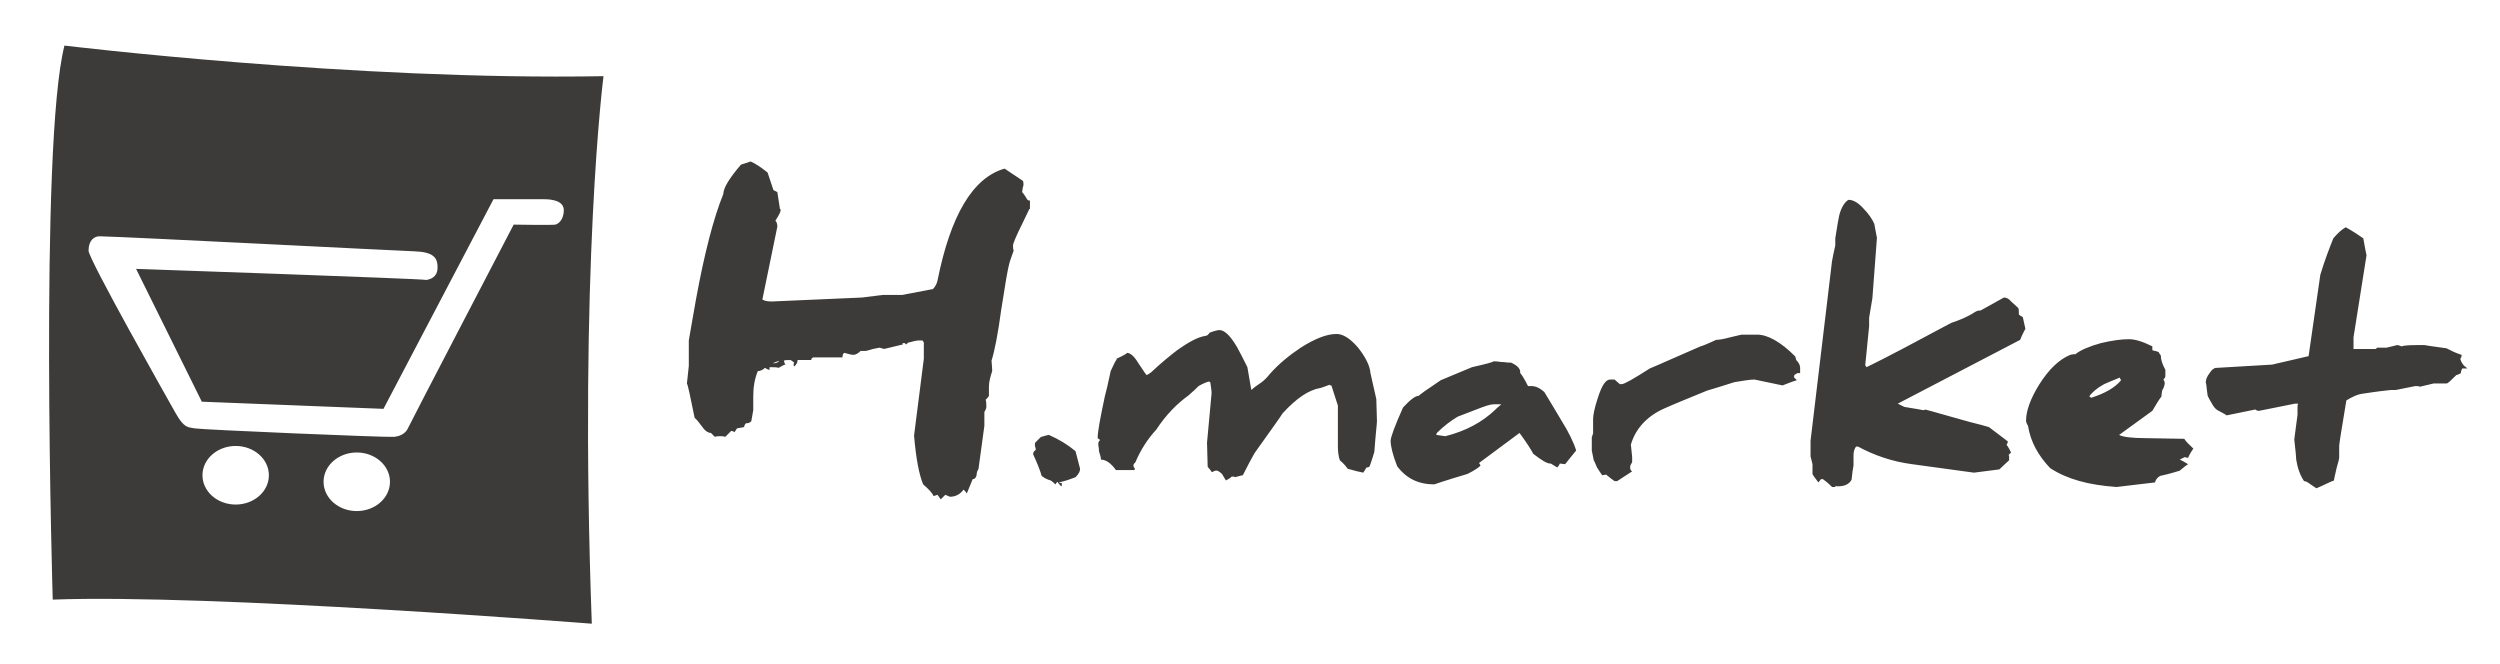 <svg xmlns="http://www.w3.org/2000/svg" viewBox="0 0 384 102"><path fill="#3c3b39" d="M92.7 11.7C54.4 12.4 9.9 7 9.9 7 6 22.3 8.1 92.1 8.1 92.1c24.2-.9 82.8 3.7 82.8 3.7-2-54.8 1.8-84.1 1.8-84.1zM36.2 77.5c-2.8 0-5.1-2-5.1-4.5s2.3-4.5 5.1-4.5 5.1 2 5.1 4.5-2.3 4.5-5.1 4.5zm18.6 1c-2.8 0-5.1-2-5.1-4.5s2.3-4.5 5.1-4.5 5.1 2 5.1 4.5-2.3 4.5-5.1 4.5zm30.5-44c-.5.1-6.4 0-6.4 0S63 65 62.7 65.7s-1 1.3-2.2 1.4-29.6-1.1-30.6-1.3-1.6 0-2.9-2.3-13.4-23.7-13.4-25c0-1.6.9-2.3 1.9-2.2 4.4.1 45.2 2.2 48.1 2.3s3.7.9 3.6 2.7c-.1 1.3-1.1 1.6-1.7 1.7h-.3.3c-.9-.2-44.6-1.7-44.6-1.7L31 61.7l27.9 1.1 16.9-32.2h7.7c1.2 0 3.1.2 3.1 1.7 0 1.4-.8 2.1-1.3 2.2zm72.8-2.4c-.1.2-.4.9-1 2.1-1 2-1.5 3.2-1.5 3.5s0 .5.1.8c-.3.9-.6 1.6-.7 2.1-.2.7-.6 3-1.2 6.9-.5 3.7-1 6.3-1.5 7.9 0 .3.1.9.1 1.6-.3.9-.5 1.7-.5 2.4v1.4c-.1.2-.3.4-.5.6.1.3.1.7.1 1 0 .2 0 .3-.1.5l-.2.4v2.1l-.9 6.6c-.1.2-.3.5-.3 1-.1.4-.3.6-.6.6l-.9 2.2c-.1-.2-.2-.3-.5-.6-.5.7-1.2 1.1-2.1 1.1l-.7-.3-.7.7-.5-.7-.6.2c-.2-.5-.8-1.1-1.6-1.8-.6-1.4-1.1-3.9-1.4-7.5l1.5-11.8v-2.5l-.2-.3h-.6c-.1 0-.3 0-.7.1s-.7.2-.8.2-.2.1-.4.3c-.1 0-.1-.1-.2-.2h-.4l.1.2-2.9.7c-.4-.1-.7-.2-.7-.2-.1 0-.4.1-1 .2-.7.2-1 .3-1.1.3h-.8c-.4.4-.8.6-1.1.6s-.7-.1-1.4-.3c-.2.1-.3.3-.3.7h-4.5c-.2.1-.3.2-.3.4h-2.1v.1c0 .3-.2.6-.5.9 0-.1-.1-.1-.1-.2s0-.3.1-.4c-.2-.1-.3-.3-.6-.4-.5 0-.8 0-1 .1.1.4.2.6.3.6h-.1c-.1 0-.5.2-1 .5-.3-.1-.7-.1-1.4-.1v.4c-.2 0-.4-.1-.7-.3-.3.3-.7.5-1.1.5-.5 1.2-.7 2.5-.7 3.9V63l-.3 1.7c-.2.2-.4.3-.6.3h-.2c-.2.2-.3.4-.3.6l-1.1.2c-.1.2-.2.3-.4.6-.1-.1-.2-.2-.5-.2l-.9.9c-.3-.1-.5-.1-.8-.1s-.5 0-.8.1l-.6-.6c-.4 0-.9-.3-1.3-.9-.6-.8-1-1.3-1.2-1.4-.7-3.5-1.1-5.3-1.2-5.3v.1l.3-2.8v-3.9c.1-.7.5-2.8 1.1-6.3 1.3-7.1 2.7-12.5 4.2-16.2 0-.9.9-2.4 2.7-4.5.2-.1.7-.2 1.5-.5.7.3 1.6.9 2.6 1.7l.9 2.7.6.3.4 2.6c.1 0 .1.1.1.2 0 .3-.3.8-.8 1.6.2.2.3.5.3.9L117.1 46c.3.2.7.3 1.3.3h.3l13.7-.6 3.2-.4h3l4.7-.9c.3-.3.6-.8.7-1.3 2-10 5.4-15.8 10.3-17.2l2.7 1.8c.2.1.2.3.2.6v.2l-.1.3c0 .2-.1.5-.1.7.2.2.4.5.7 1 .1.2.2.3.4.3h.1v1.3zm-38.4 23.3c-.6.2-1 .4-1 .4.5 0 .8-.1 1-.4zM165.9 72c0 .4-.2.8-.7 1.3-.5.2-1.3.5-2.5.8 0 .1.2.1.4.1 0 .3 0 .5-.1.5-.1-.1-.3-.3-.6-.7l-.3.4c-.2-.2-.4-.4-.7-.6-.4-.1-.9-.3-1.4-.7-.2-.7-.6-1.8-1.3-3.3v-.1c0-.2.1-.4.4-.6 0 0 0-.2-.1-.5s0-.5 0-.6l.9-.9c.2 0 .6-.2 1.2-.3 1.6.7 2.9 1.5 4.1 2.5zm45.6-7.3c0 .4-.2 1.9-.4 4.7-.4 1.4-.7 2.1-.7 2.2-.2.2-.3.2-.4.2h-.1l-.5.8c-.5-.1-1.4-.3-2.4-.6-.2-.3-.6-.8-1.2-1.3-.2-.6-.3-1.3-.3-2.1v-6.3l-1-3.1h-.1c-.1 0-.1 0-.2-.1-.3.1-.7.3-1.4.5-1.8.3-3.7 1.6-5.8 3.9-.1.2-1.5 2.2-4.3 6.1-.4.7-1 1.8-1.8 3.4-.1 0-.5.1-1.2.3-.1-.1-.2-.1-.5-.1-.2.2-.5.4-.9.6l-.6-1c-.1-.1-.3-.3-.7-.5h-.3s-.1 0-.3.1c-.1.1-.2.1-.3.1 0-.1-.2-.3-.6-.8l-.1-3.7.7-7.6c0-.4-.1-1-.2-1.7 0 0-.1 0-.2-.1-.4.1-.9.3-1.6.7-.3.3-.8.8-1.5 1.4-1.8 1.3-3.5 3-5 5.3-1.3 1.4-2.4 3.1-3.2 5-.2.2-.3.3-.3.5 0 .1 0 .2.1.3s.1.2.1.3c0 0 0 .1-.1.1h-2.8c-.7-1-1.5-1.6-2.3-1.6v-.1c0-.2-.1-.6-.3-1.2 0-.2 0-.5-.1-.9v-.2c0-.3.1-.5.3-.6l-.4-.3c0-1 .4-3.1 1.1-6.4.2-.7.5-2 .9-3.9.5-1.1.8-1.7.9-1.7v-.2c1.1-.5 1.6-.8 1.6-.9.5 0 1.1.5 1.7 1.5.5.7.9 1.4 1.3 1.9.1 0 .3-.1.7-.4 1.7-1.6 3.1-2.7 4-3.4 1.7-1.2 3.1-2 4.3-2.2.3 0 .5-.2.7-.5.8-.3 1.3-.4 1.5-.4.8 0 1.7.9 2.7 2.6.4.7.9 1.7 1.6 3.1l.6 3.5c.2-.2.7-.6 1.6-1.2.4-.3.8-.7 1.2-1.2 1.4-1.6 3-2.9 4.8-4.1 2.2-1.4 4-2.1 5.5-2.1 1 0 2.1.7 3.3 2.1 1.1 1.4 1.8 2.7 1.9 3.9.2.9.5 2.2.9 4zm30.6 4.5c-.4.5-1 1.2-1.7 2.1l-.8-.1c-.1.2-.2.4-.4.6-.2-.1-.5-.3-1-.6h-.1c-.5 0-1.3-.5-2.6-1.5-.3-.6-1-1.7-2.1-3.2l-6.2 4.6s0 .1.1.2.1.2.1.2c-.1.2-.8.7-2 1.3-3.4 1-5.1 1.6-5.1 1.6-2.4 0-4.3-.9-5.7-2.8-.7-1.8-1-3.1-1-3.9 0-.5.6-2.2 1.9-5.1 1.1-1.2 1.9-1.8 2.4-1.8.2-.2 1.3-1 3.4-2.4 1-.4 2.6-1.1 4.8-2 2.2-.5 3.3-.8 3.3-.9.2 0 .6 0 1.2.1.5 0 .9.1 1.2.1h.3c.9.4 1.4.9 1.4 1.4v.2c.2.2.6.8 1.2 2h.5c.7 0 1.3.3 2 .9 1 1.7 1.9 3.1 2.7 4.5 1 1.6 1.8 3.2 2.2 4.5zm-11.5-7.1h-1.2c-.5 0-1.4.3-2.9.9l-2.6 1c-1 .6-2.1 1.4-3.2 2.5l-.1.3 1.4.2c3.2-.8 5.7-2.2 7.6-4 .1-.1.4-.4 1-.9zm45.6-4.8c-.1 0-.3.1-.6.3 0 .2 0 .3-.1.3l.5.5c-.7.2-1.4.5-2.2.8l-4.3-.9c-.8 0-1.8.2-3.1.4-1.5.5-2.9.9-4.2 1.3-2.4 1-4.7 1.9-6.7 2.8-2.6 1.2-4.3 3.1-5 5.5 0 .1.1.7.2 1.9v.8c-.2.3-.3.5-.3.7v.2c0 .2.1.4.3.5l-2.3 1.5h-.4c-.3-.2-.7-.5-1.3-1l-.6.1c-.2-.3-.5-.7-.8-1.2-.2-.4-.3-.8-.5-1.1l-.3-1.5v-2s0-.1.1-.3c0-.2.1-.2.1-.3v-2.2c0-.6.2-1.7.7-3.2.6-1.9 1.2-2.9 1.9-2.9h.7l.8.7h.3c.4 0 1.8-.8 4.3-2.4 1.7-.7 4.3-1.9 7.8-3.4.1 0 .9-.3 2.4-1 .4 0 1.1-.1 2.2-.4l1.7-.4h2.4c1.6 0 3.6 1.1 5.8 3.3.1.1.1.3.2.6.4.4.6.8.6 1.2v.8zm34.9-6.8c-.2.4-.5.9-.8 1.7L291.5 62l1 .5c1.9.3 2.9.5 2.9.5.1 0 .2 0 .3-.1 1.2.3 3.5 1 6.8 1.9.3.1 1.3.3 3 .8.1.1 1.1.8 2.9 2.2 0 .2-.1.4-.2.5.3.4.5.8.7 1.2l-.4.4.1.1v.7c-.3.3-.8.7-1.5 1.4l-3.9.5-9.5-1.3c-3.1-.4-5.9-1.4-8.3-2.7h-.3c-.2.2-.4.7-.4 1.3v1.7-.1c-.1.5-.2 1.2-.3 2.2-.4.7-1.1 1-2.1 1-.2 0-.3 0-.3-.1-.1.1-.1.2-.1.2h-.5c-.3-.3-.7-.7-1.4-1.2h-.3c-.1.1-.2.3-.4.5-.6-.8-.9-1.2-.9-1.3v-1.5l-.3-1.2v-2.4l3.3-27.6c.1-.6.3-1.5.5-2.4v-1.1c.3-1.9.5-3.1.6-3.5.3-1.2.8-2 1.4-2.4h.1c.6 0 1.4.4 2.2 1.3.8.8 1.4 1.7 1.7 2.4 0 .1.1.5.2 1.1s.2 1 .2 1l-.7 9.3-.5 3v1.3l-.6 6 .2.3c3.1-1.5 7.4-3.8 13-6.8 1.2-.4 2.5-.9 3.7-1.7.2-.1.4-.2.6-.2h.2l3.6-2c.4 0 .8.2 1.1.6l1.1 1c.1.2.1.5.1 1 .2.2.4.3.6.4zm25.8 18.4c-.2.3-.5.7-.8 1.4-.2 0-.4 0-.5-.1l-.8.4c.3.1.8.4 1.3.7-.2.1-.6.4-1.3 1-.7.2-1.6.5-3 .8-.4.2-.7.6-.8 1l-5.9.7c-4.3-.3-7.6-1.2-10.2-2.9-1.8-1.9-3-4-3.4-6.5-.2-.3-.3-.6-.3-.8 0-1.5.7-3.4 2-5.5 1.5-2.4 3.1-3.9 4.8-4.6.1 0 .3-.1.8-.1.7-.6 2.1-1.2 3.9-1.7 1.7-.4 3.1-.6 4.3-.6 1 0 2.2.4 3.6 1.1v.6c.3.1.6.1 1 .3 0 .1.1.2.3.5 0 .6.2 1.3.7 2.2v1c0 .1-.1.3-.3.5.1.2.2.3.2.5 0 .3-.1.7-.4 1.2 0 .2-.1.5-.1.9-.4.5-.8 1.2-1.4 2.2l-5.1 3.7c.5.3 1.9.5 4.1.5l5.9.1c.3.5.8.9 1.4 1.5zm-11.1-10.5s-.1-.1-.2-.4c-1.2.5-2 .8-2.4 1-1.1.6-1.9 1.3-2.3 1.9.1 0 .2.1.3.2 2.2-.7 3.7-1.6 4.6-2.7zm53.2-1.8h-.8c-.1.2-.2.4-.2.6v.1c-.3.2-.6.3-.7.3-.8.8-1.3 1.3-1.5 1.3h-2l-2.1.5c-.2-.1-.4-.1-.7-.1l-3 .6h-.7c-.2 0-.8.1-1.8.2-.6.1-1.6.2-2.8.4-.6.1-1.3.4-2.3 1-.7 4.3-1.1 6.6-1.1 7v1.8c0 .1-.1.6-.4 1.6-.2 1-.4 1.6-.4 1.9-.6.2-1.5.7-2.7 1.2l-.9-.6c-.5-.4-.8-.5-1-.5-.6-.9-1-2-1.2-3.3 0-.3-.1-1.4-.3-3.1l.5-3.8v-1.4l.1-.3h-.5l-5.5 1.1h-.1c-.2 0-.3-.1-.5-.2l-4.4.9c-.2-.2-.7-.4-1.4-.8-.3-.2-.6-.5-.9-1.1-.2-.3-.4-.7-.6-1.1-.2-1.3-.2-2-.3-2 0-.5.2-1 .6-1.5.3-.5.7-.8 1-.8h.1l8.5-.5 5.6-1.3c.4-2.8 1-7 1.8-12.5.7-2.3 1.4-4.1 2-5.6.6-.7 1.2-1.3 1.9-1.7.2.1 1.1.6 2.7 1.7.3 1.8.5 2.6.5 2.6l-2 12.6v1.8h3.3c.1 0 .2 0 .3-.2h1.5s.3-.1.8-.2.7-.2.8-.2c.2 0 .4.1.7.2.5-.2 1.6-.2 3.5-.2 0 0 1.1.2 3.4.5.6.3 1.3.7 2.3 1v.1c0 .2-.1.4-.2.5.1.4.3.8.7 1.2h.1c0 .1.2.2.3.3z"/></svg>